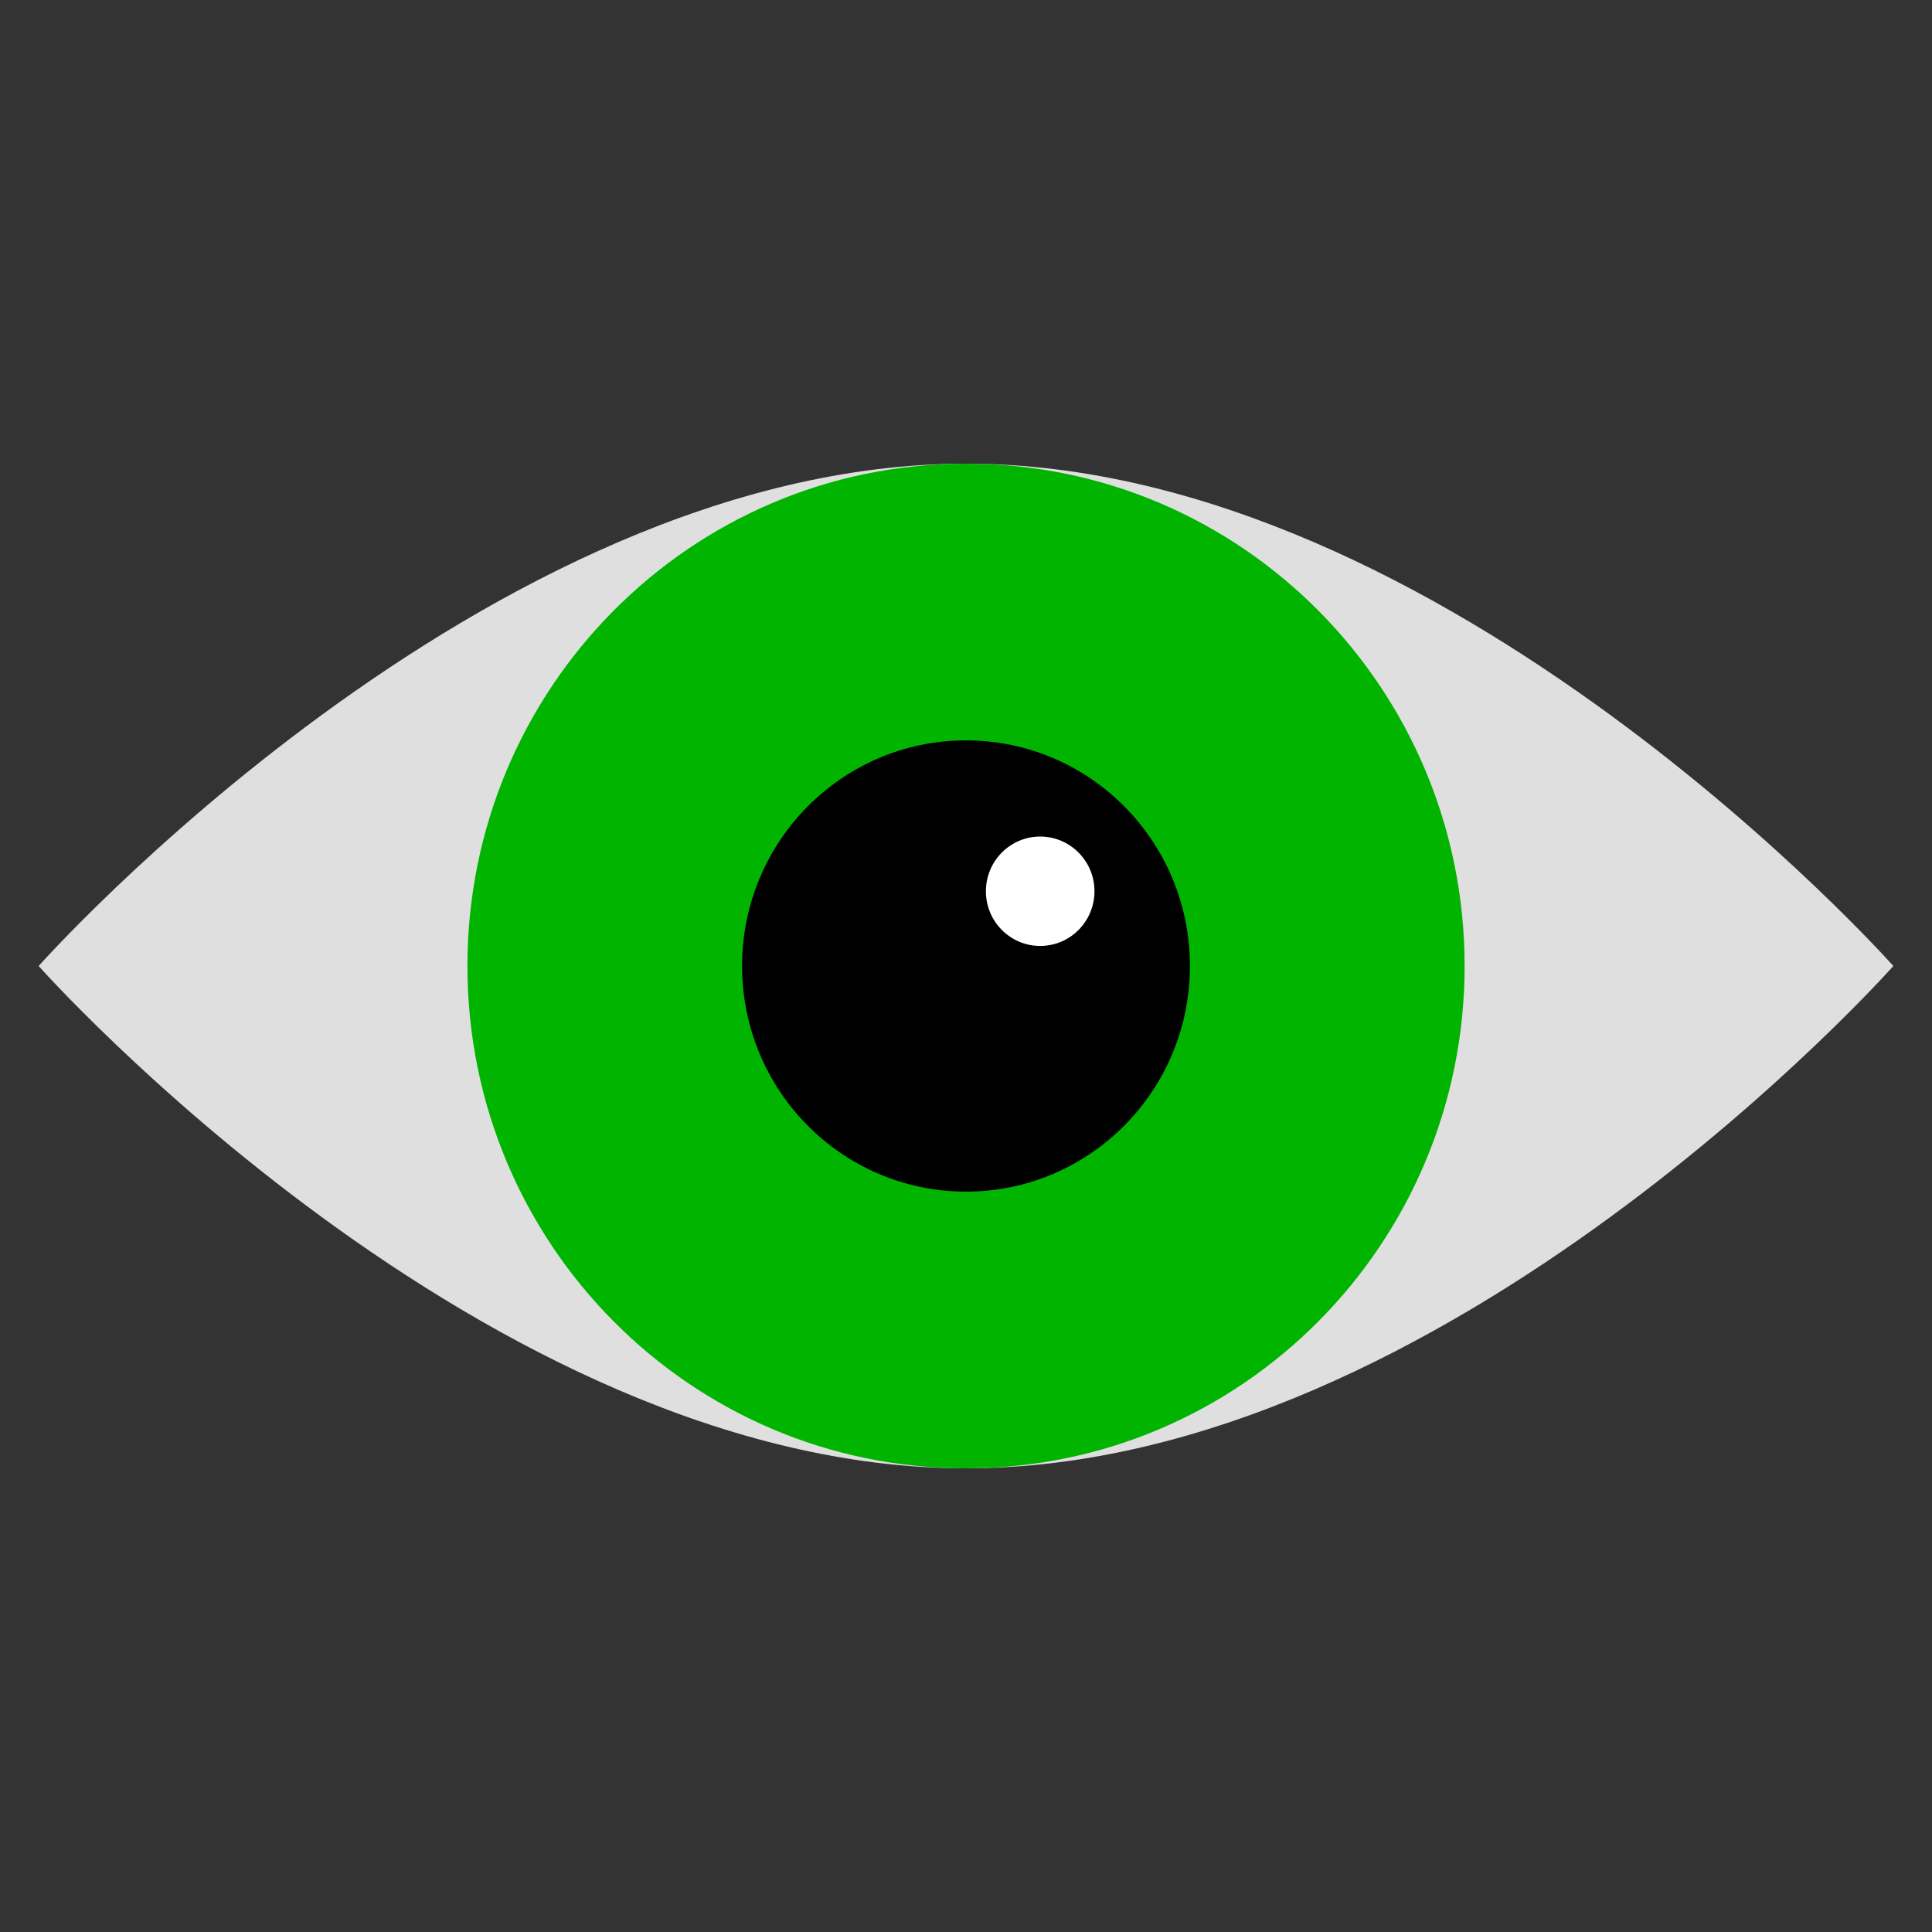 <svg width="50" height="50" viewBox="0 0 50 50" fill="none" xmlns="http://www.w3.org/2000/svg">
<rect x="0" y="0" width="50" height="50" fill="#333333" stroke="none"/>
<g clip-path="url(#clip0_566_1423)">
<g clip-path="url(#clip1_566_1423)">
<path d="M49 25C49 25 37.452 38 25 38C12.548 38 1 25 1 25C1 25 12.548 12 25 12C37.452 12 49 25 49 25Z" fill="#DFDFDF"/>
<path d="M25 38C32.127 38 37.904 32.18 37.904 25C37.904 17.82 32.127 12 25 12C17.874 12 12.097 17.82 12.097 25C12.097 32.18 17.874 38 25 38Z" fill="#00B400"/>
<path d="M25 30.839C28.201 30.839 30.795 28.225 30.795 25C30.795 21.775 28.201 19.161 25 19.161C21.799 19.161 19.205 21.775 19.205 25C19.205 28.225 21.799 30.839 25 30.839Z" fill="black"/>
<path d="M26.92 24.481C27.696 24.481 28.325 23.847 28.325 23.066C28.325 22.284 27.696 21.65 26.92 21.65C26.144 21.65 25.515 22.284 25.515 23.066C25.515 23.847 26.144 24.481 26.92 24.481Z" fill="white"/>
</g>
</g>
<defs>
<clipPath id="clip0_566_1423">
<rect width="50" height="50" fill="white"/>
</clipPath>
<clipPath id="clip1_566_1423">
<rect width="48" height="26" fill="white" transform="translate(1 12)"/>
</clipPath>
</defs>
</svg>
